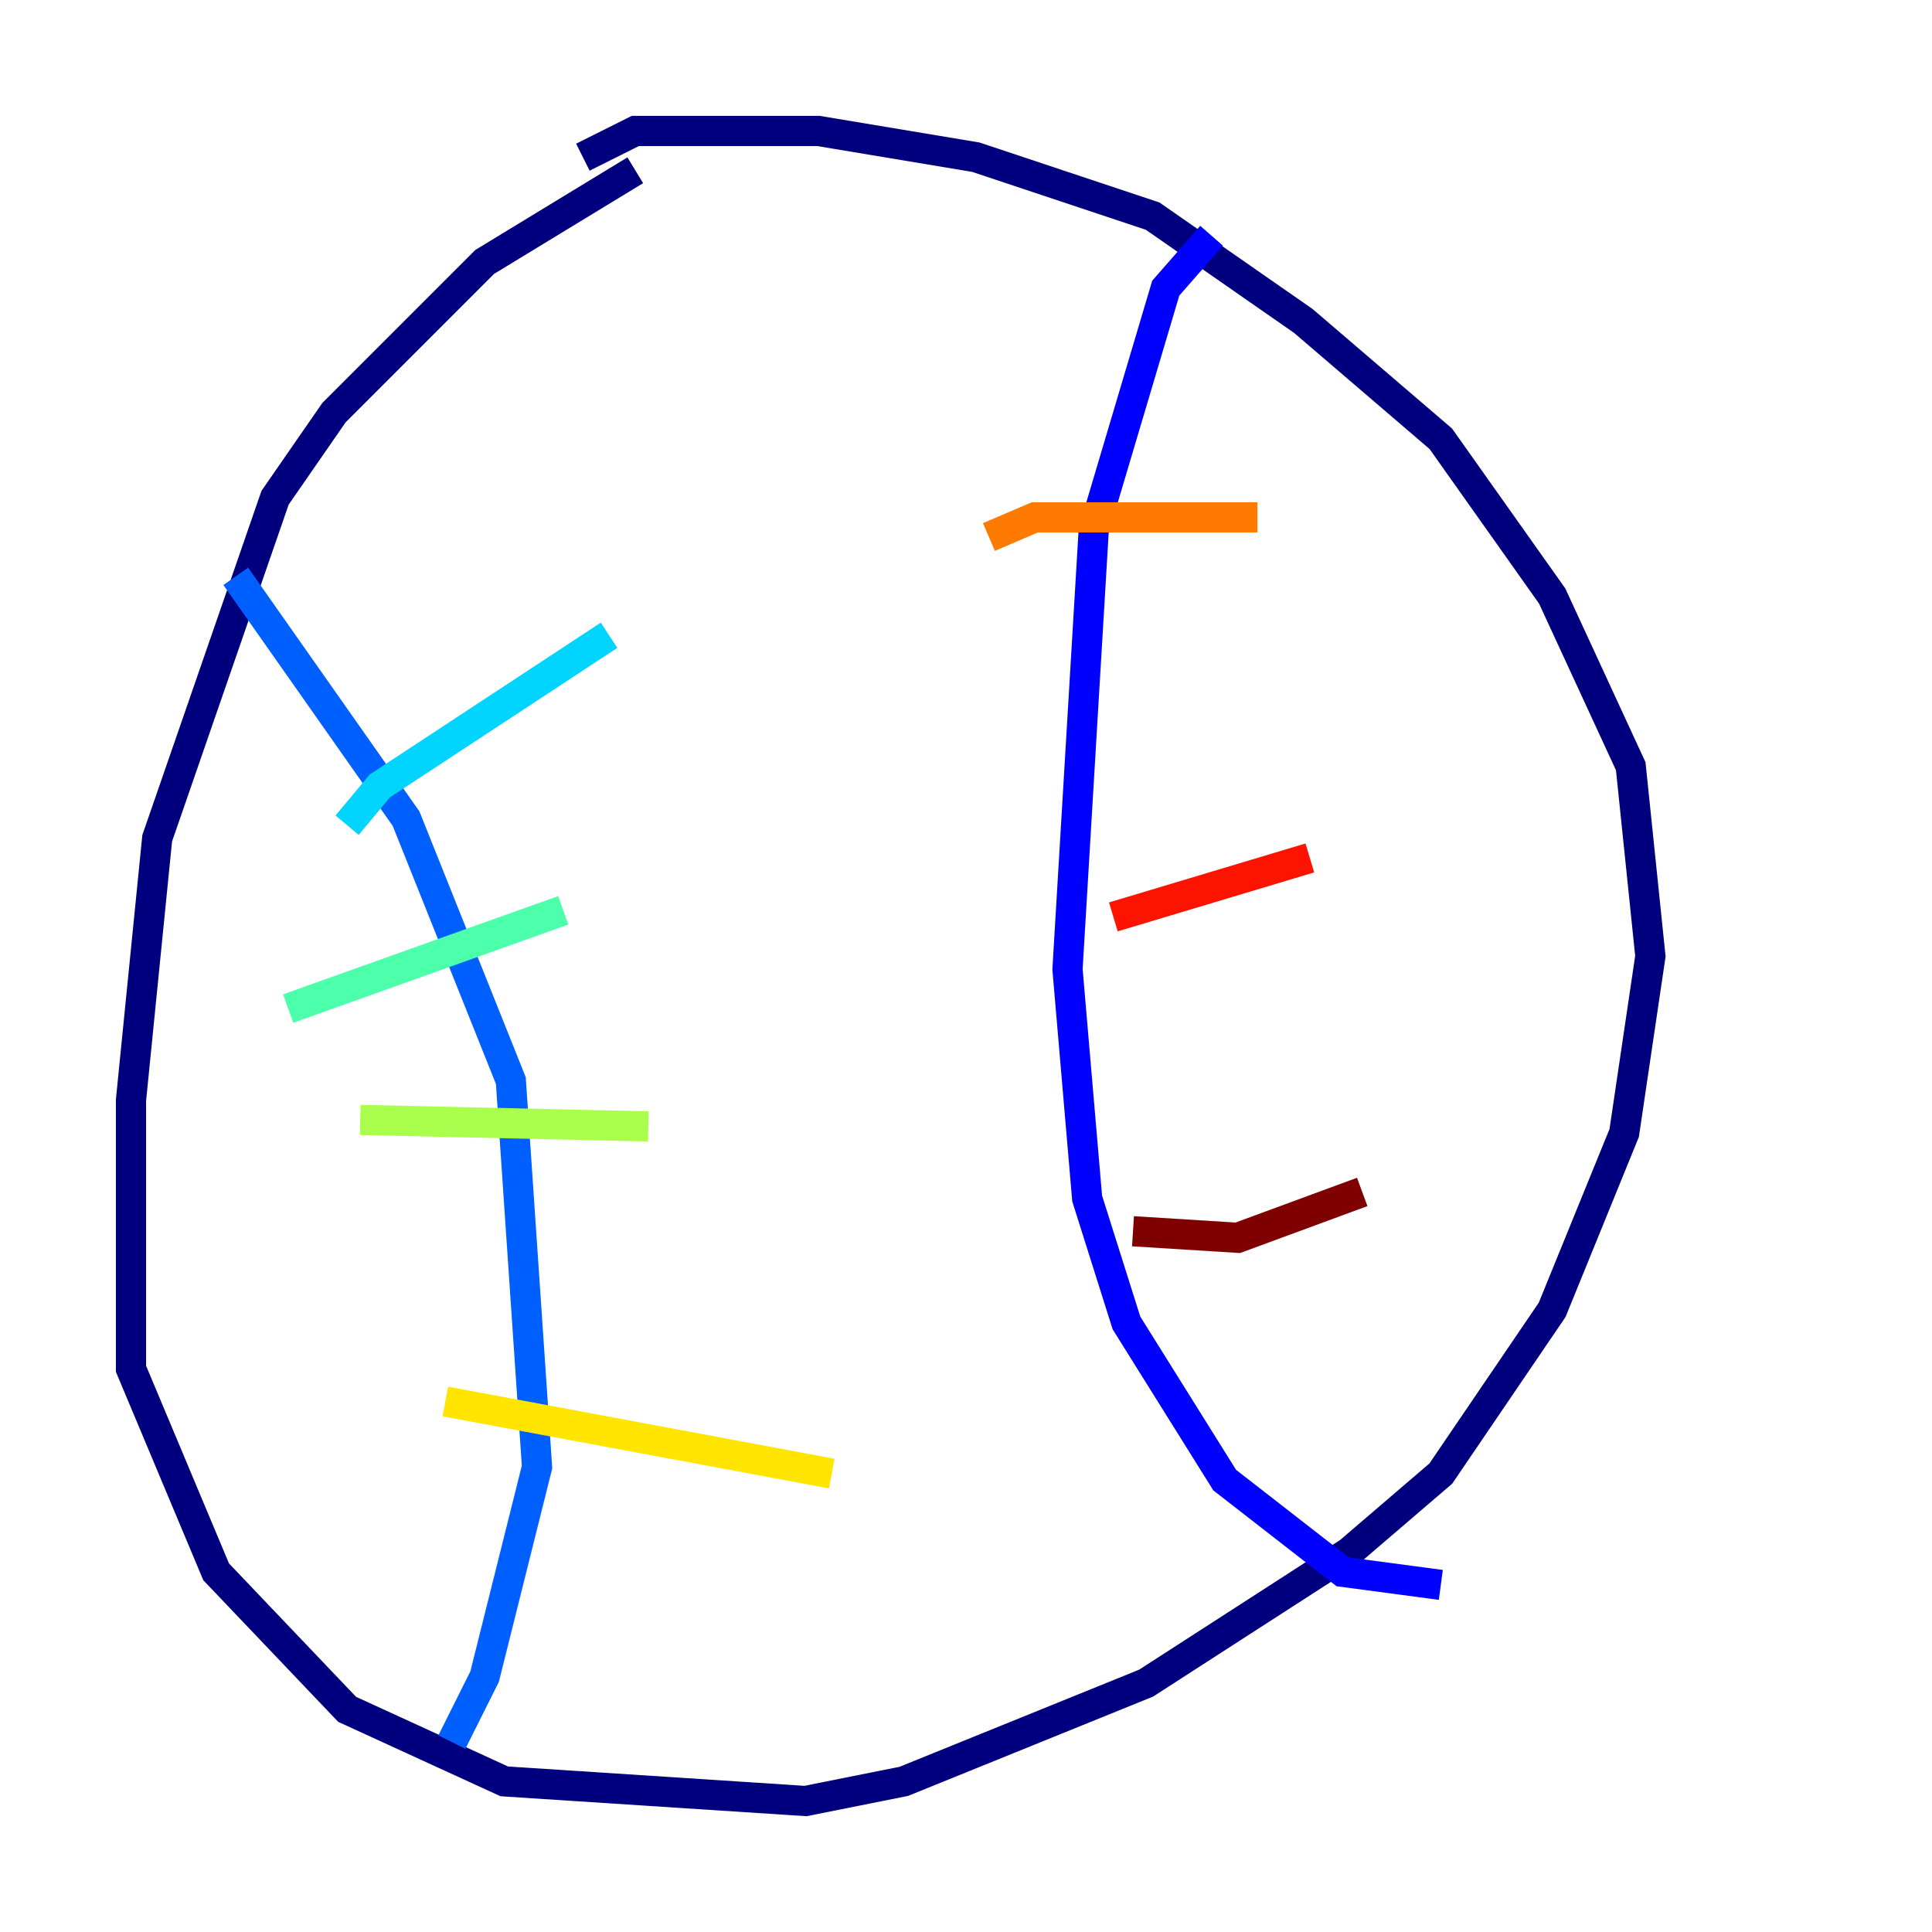 <?xml version="1.0" encoding="utf-8" ?>
<svg baseProfile="tiny" height="128" version="1.2" viewBox="0,0,128,128" width="128" xmlns="http://www.w3.org/2000/svg" xmlns:ev="http://www.w3.org/2001/xml-events" xmlns:xlink="http://www.w3.org/1999/xlink"><defs /><polyline fill="none" points="42.088,11.281 32.108,17.356 22.129,27.336 18.224,32.976 10.414,55.539 8.678,72.895 8.678,90.685 14.319,104.136 22.997,113.248 33.41,118.02 53.37,119.322 59.878,118.02 75.932,111.512 89.383,102.834 95.458,97.627 102.834,86.78 107.607,75.064 109.342,63.349 108.041,50.766 102.834,39.485 95.458,29.071 86.346,21.261 76.366,14.319 64.651,10.414 54.237,8.678 42.088,8.678 38.617,10.414" stroke="#00007f" stroke-width="2" /><polyline fill="none" points="80.271,15.62 77.234,19.091 72.461,35.146 70.725,64.217 72.027,79.403 74.63,87.647 81.139,98.061 88.949,104.136 95.458,105.003" stroke="#0000fe" stroke-width="2" /><polyline fill="none" points="15.62,38.183 26.902,54.237 33.844,71.593 35.58,97.193 32.108,111.078 29.939,115.417" stroke="#0060ff" stroke-width="2" /><polyline fill="none" points="22.997,54.671 25.166,52.068 40.352,42.088" stroke="#00d4ff" stroke-width="2" /><polyline fill="none" points="19.091,66.82 37.315,60.312" stroke="#4cffaa" stroke-width="2" /><polyline fill="none" points="23.864,74.197 42.956,74.63" stroke="#aaff4c" stroke-width="2" /><polyline fill="none" points="29.505,92.854 55.105,97.627" stroke="#ffe500" stroke-width="2" /><polyline fill="none" points="65.519,35.58 68.556,34.278 83.308,34.278" stroke="#ff7a00" stroke-width="2" /><polyline fill="none" points="73.763,60.746 86.78,56.841" stroke="#fe1200" stroke-width="2" /><polyline fill="none" points="75.064,81.573 82.007,82.007 90.251,78.969" stroke="#7f0000" stroke-width="2" /></svg>